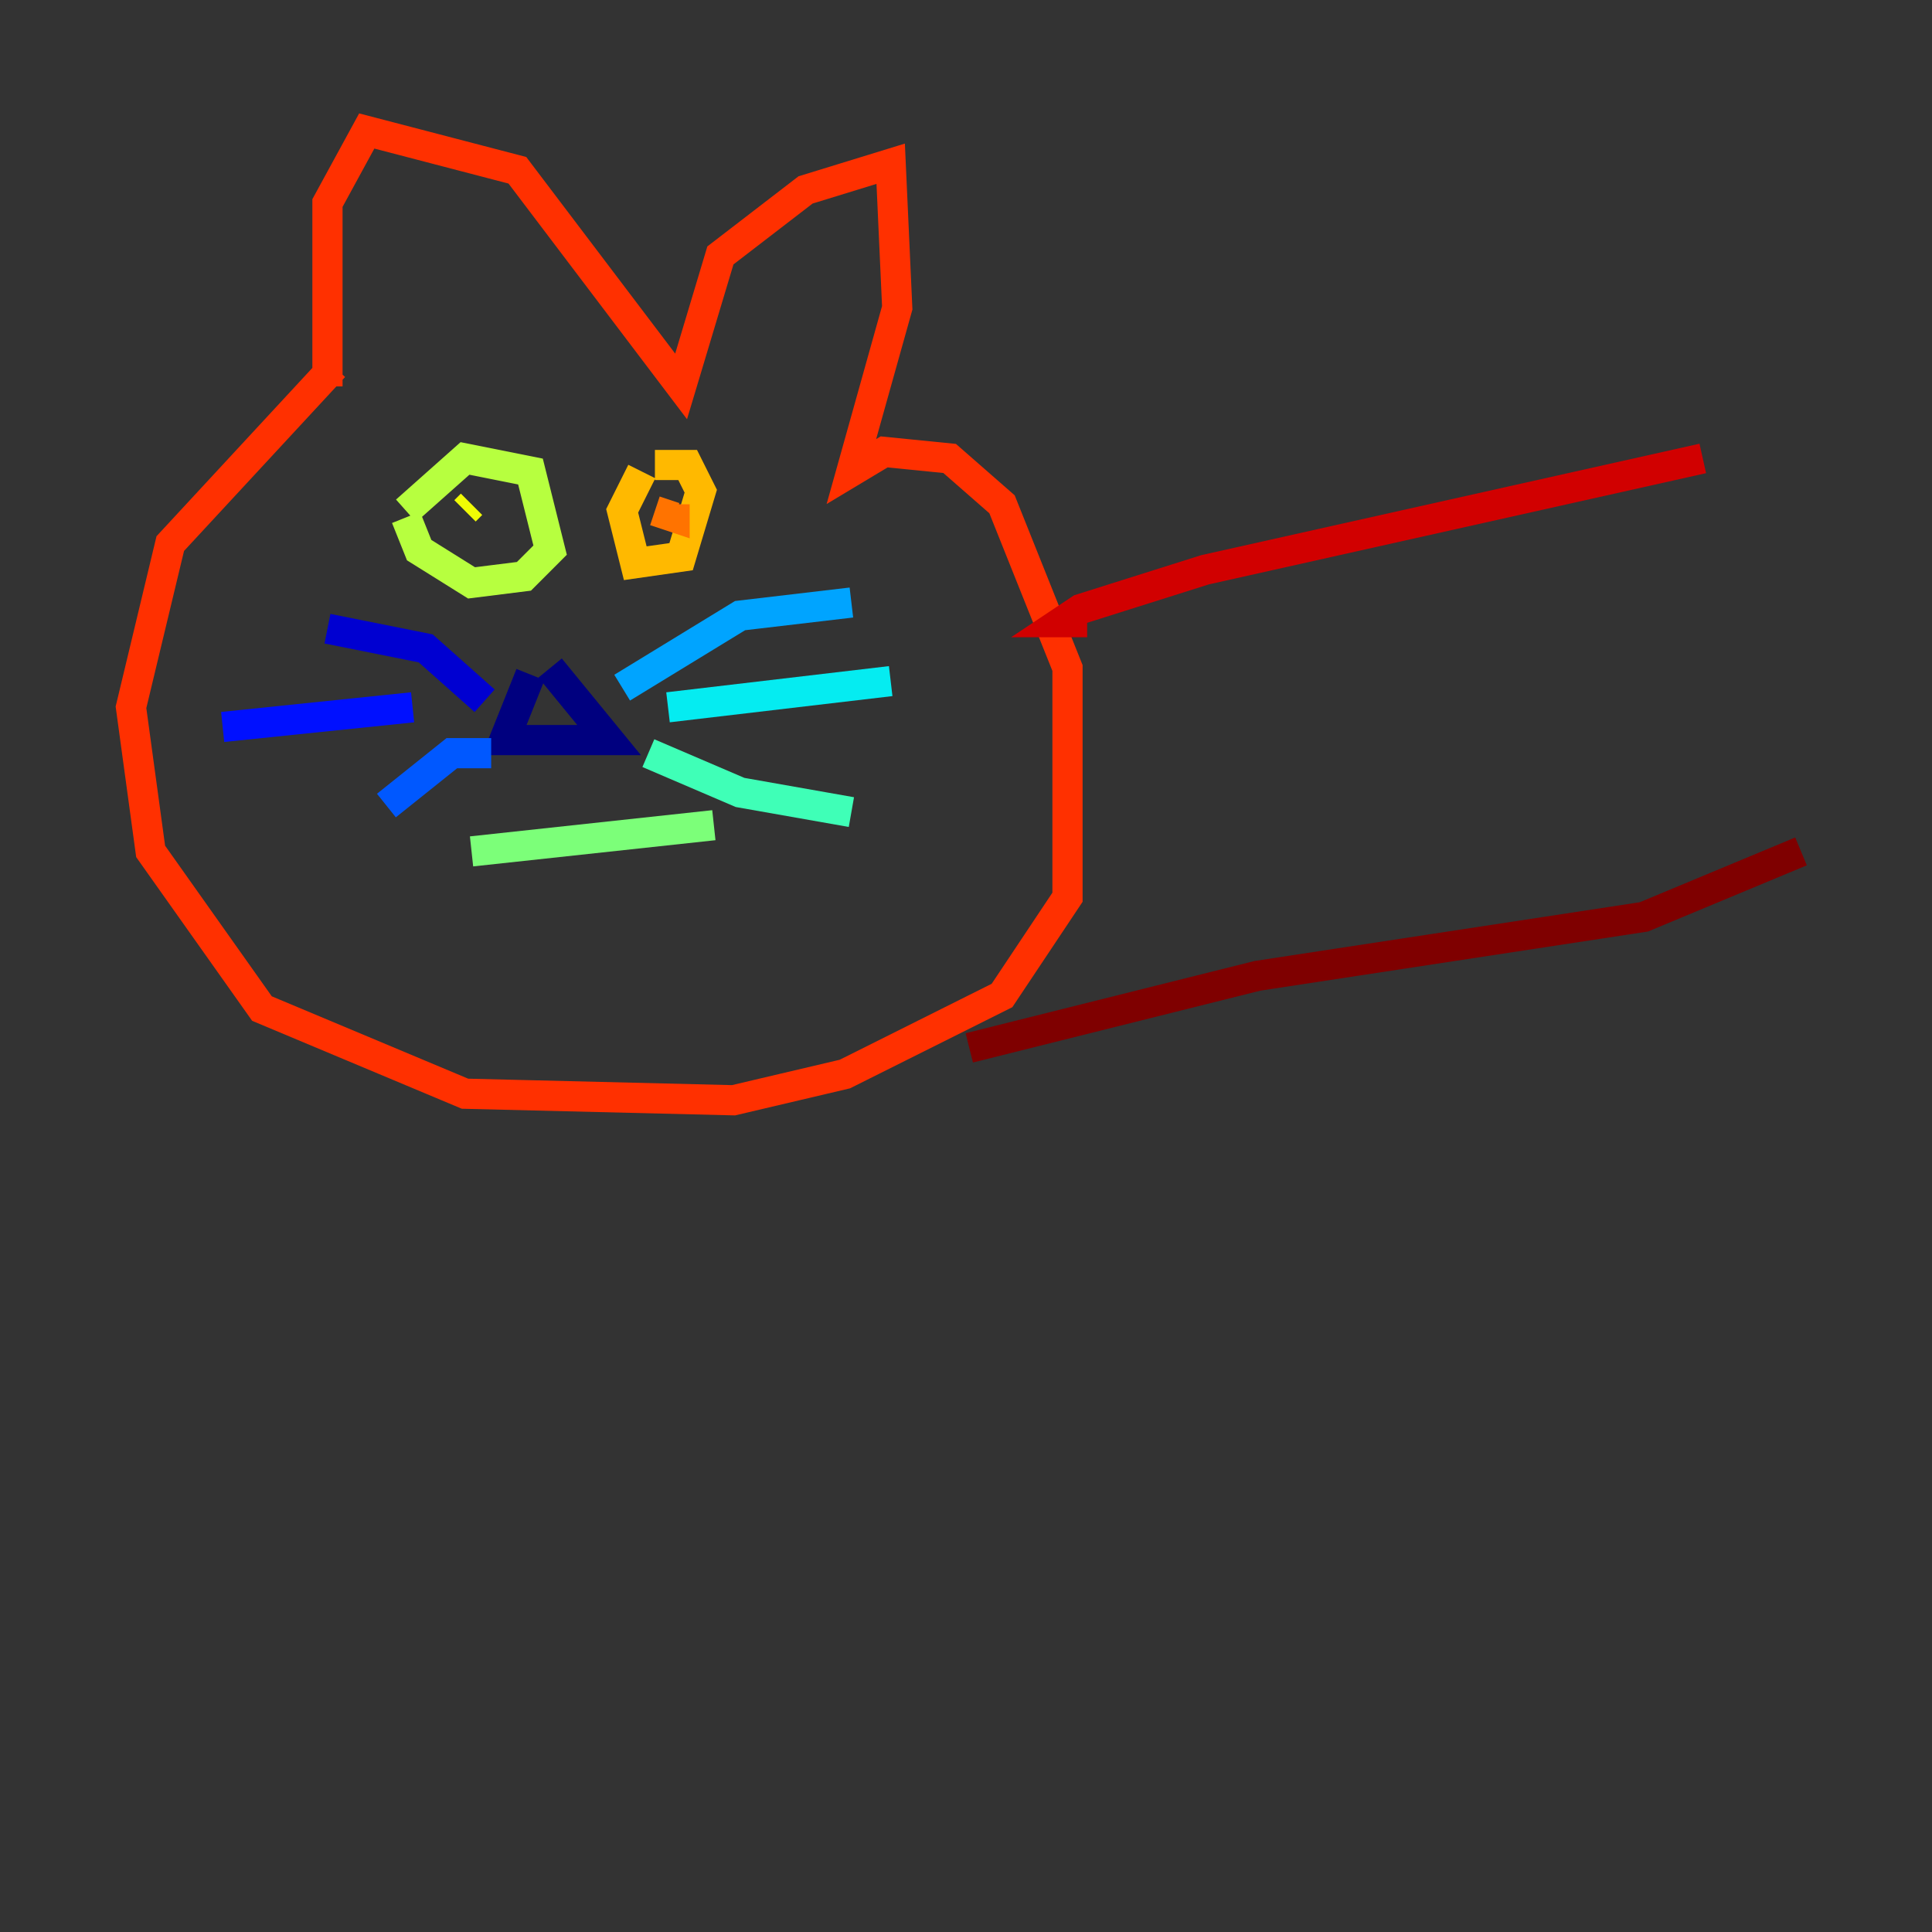 <?xml version="1.0" encoding="utf-8" ?>
<svg baseProfile="tiny" height="128" version="1.2" viewBox="0,0,128,128" width="128" xmlns="http://www.w3.org/2000/svg" xmlns:ev="http://www.w3.org/2001/xml-events" xmlns:xlink="http://www.w3.org/1999/xlink"><rect x="0" y="0" width="128" height="128" fill="#333333" stroke="none"/><defs /><polyline fill="none" points="35.146,44.691 33.41,49.031 40.352,49.031 36.447,44.258" stroke="#00007f" stroke-width="2" /><polyline fill="none" points="32.108,46.427 28.203,42.956 21.695,41.654" stroke="#0000d1" stroke-width="2" /><polyline fill="none" points="27.336,46.861 14.752,48.163" stroke="#0010ff" stroke-width="2" /><polyline fill="none" points="32.542,49.898 29.939,49.898 25.6,53.37" stroke="#0058ff" stroke-width="2" /><polyline fill="none" points="41.22,45.559 49.031,40.786 56.407,39.919" stroke="#00a4ff" stroke-width="2" /><polyline fill="none" points="44.258,46.861 59.01,45.125" stroke="#05ecf1" stroke-width="2" /><polyline fill="none" points="42.956,49.898 49.031,52.502 56.407,53.803" stroke="#3fffb7" stroke-width="2" /><polyline fill="none" points="31.241,56.407 47.295,54.671" stroke="#7cff79" stroke-width="2" /><polyline fill="none" points="26.902,33.844 30.807,30.373 35.146,31.241 36.447,36.447 34.712,38.183 31.241,38.617 27.77,36.447 26.902,34.278" stroke="#b7ff3f" stroke-width="2" /><polyline fill="none" points="31.241,33.41 30.807,33.844" stroke="#f1fc05" stroke-width="2" /><polyline fill="none" points="43.39,30.807 45.559,30.807 46.427,32.542 45.125,36.881 42.088,37.315 41.22,33.844 42.522,31.241" stroke="#ffb900" stroke-width="2" /><polyline fill="none" points="44.691,33.41 44.691,34.278 43.39,33.844" stroke="#ff7300" stroke-width="2" /><polyline fill="none" points="22.129,24.298 11.281,36.014 8.678,46.861 9.98,56.407 17.356,66.82 30.807,72.461 48.597,72.895 55.973,71.159 66.386,65.953 70.725,59.444 70.725,44.258 66.386,33.41 62.915,30.373 58.576,29.939 56.407,31.241 59.444,20.393 59.01,10.848 53.37,12.583 47.729,16.922 45.125,25.6 34.278,11.281 24.298,8.678 21.695,13.451 21.695,25.6" stroke="#ff3000" stroke-width="2" /><polyline fill="none" points="72.027,41.22 70.291,41.22 71.593,40.352 79.837,37.749 112.814,30.373" stroke="#d10000" stroke-width="2" /><polyline fill="none" points="64.217,69.424 83.308,64.651 108.909,60.746 119.322,56.407" stroke="#7f0000" stroke-width="2" /></svg>